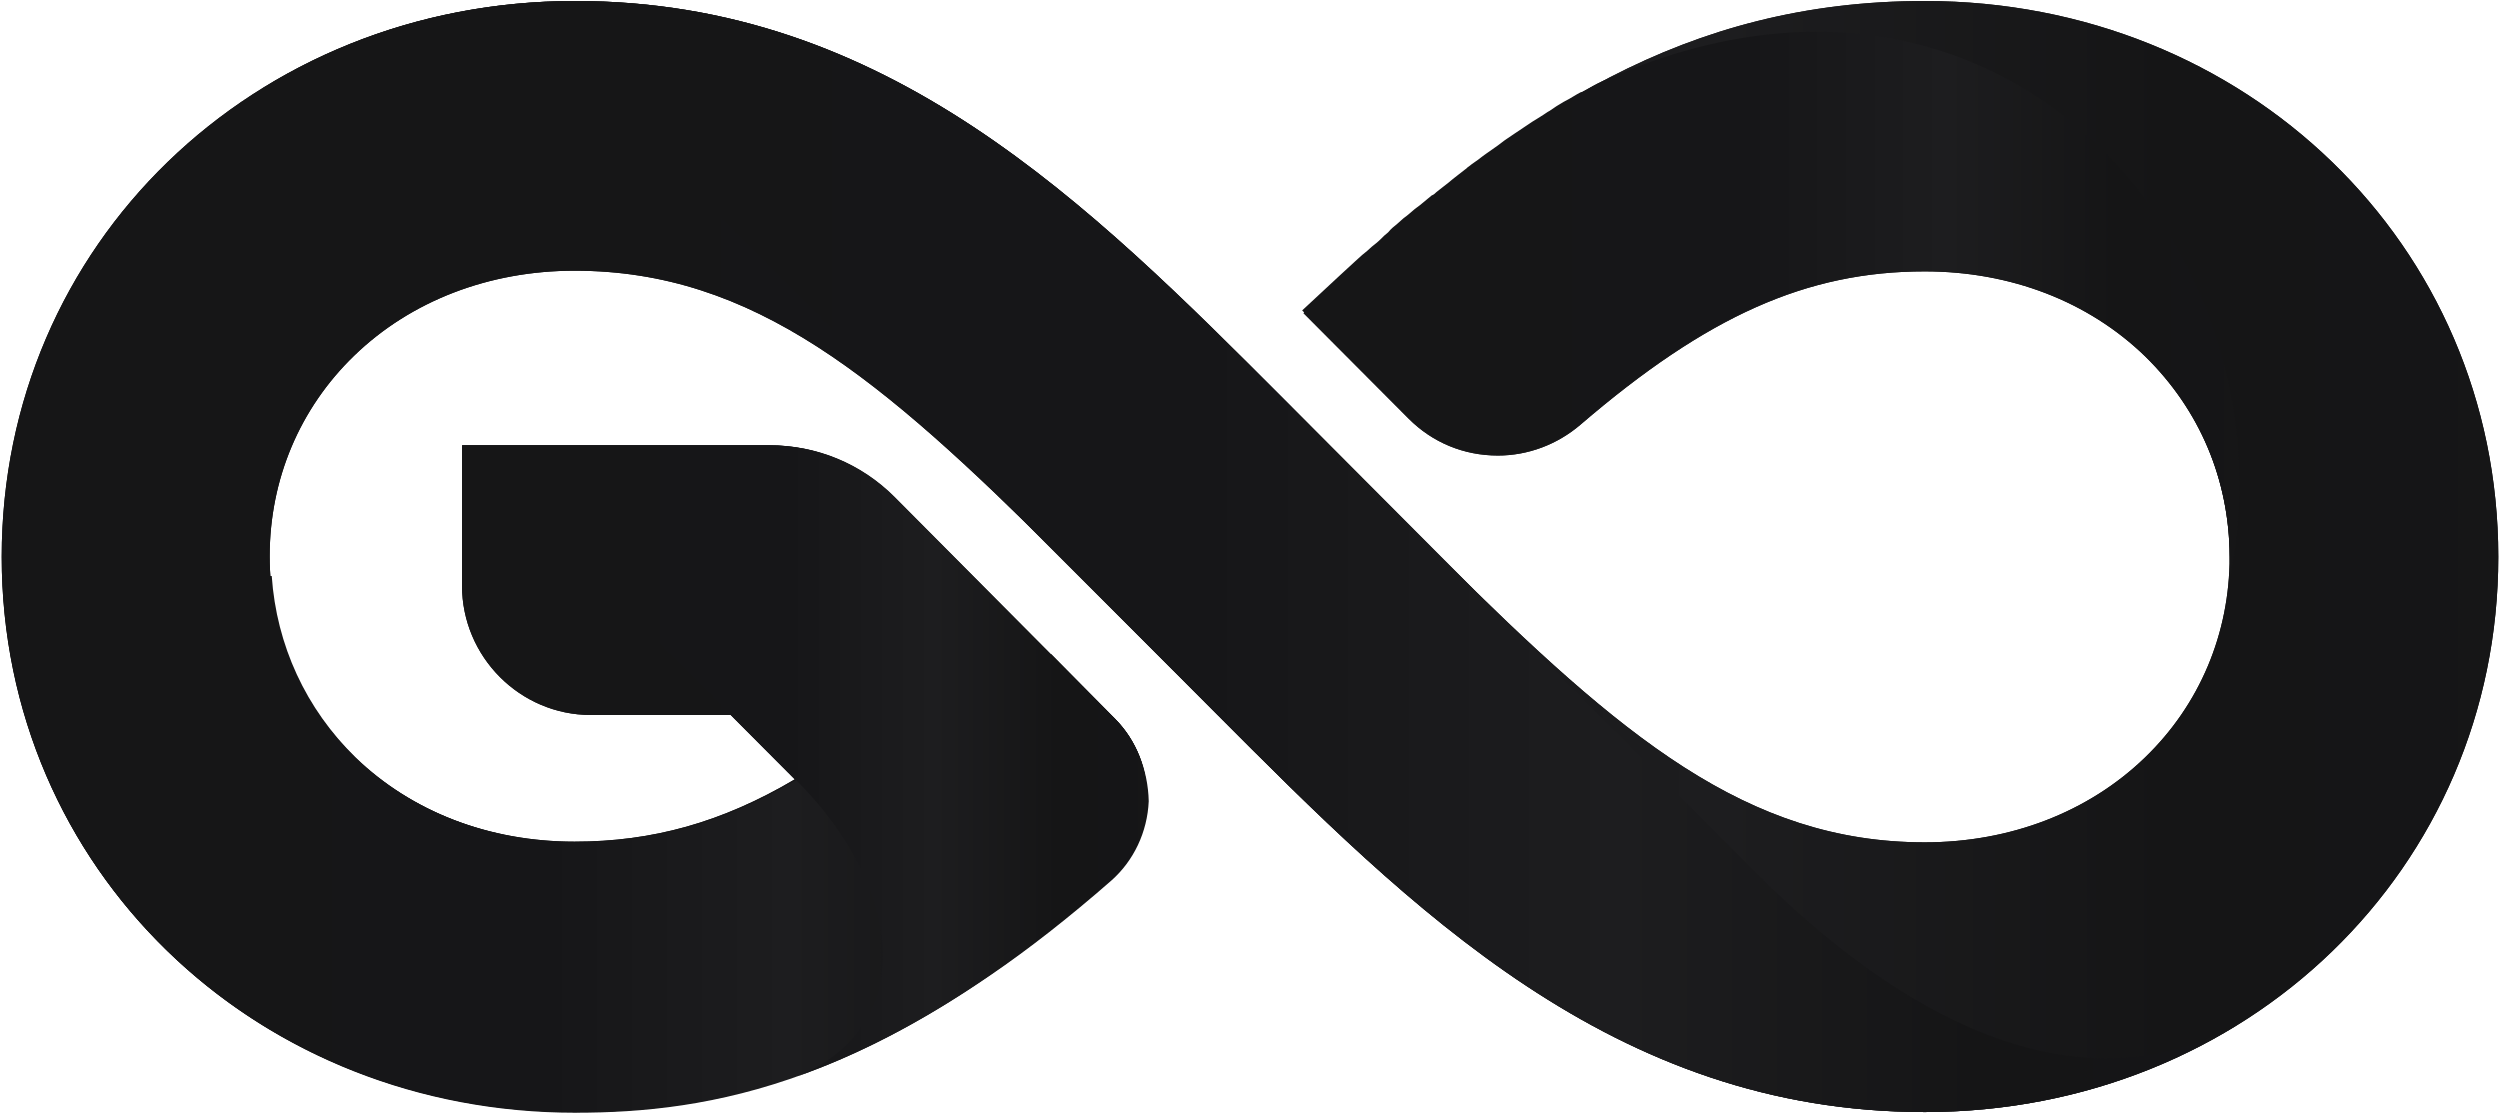 <svg width="931" height="415" viewBox="0 0 931 415" fill="none" xmlns="http://www.w3.org/2000/svg">
<path d="M716.793 414.127C600.733 414.127 525.561 338.667 452.675 265.5L394.518 207.12C327.981 140.838 280.745 100.813 213.953 100.813C182.208 100.813 153.003 112.03 131.924 132.425C111.608 152.055 100.433 178.568 100.433 207.12C100.433 235.673 111.608 261.931 131.924 281.816C153.003 302.211 181.954 313.428 213.953 313.428C242.905 313.428 268.809 306.29 295.982 290.229L272.11 266.265H220.048C193.637 266.265 172.05 244.596 172.05 218.083V165.821H286.332C303.855 165.821 320.616 172.704 333.06 185.196L415.089 267.54C423.216 275.698 427.533 286.66 427.025 298.132C426.771 309.349 421.692 320.311 413.057 327.704C326.457 403.93 263.729 414.127 213.953 414.127C94.338 414.127 0.627 323.371 0.627 207.375C0.627 91.125 94.338 0.369 214.207 0.369C330.267 0.369 405.439 75.829 478.325 148.995L537.751 208.65C603.781 274.168 650.509 313.683 716.793 313.683C748.538 313.683 777.743 302.466 798.822 282.071C819.138 262.441 830.313 235.928 830.313 207.375C830.313 178.823 819.138 152.564 798.822 132.68C777.743 112.285 748.792 101.068 716.793 101.068C672.858 101.068 635.78 117.638 588.543 158.173C579.909 165.566 568.988 169.645 557.814 169.645C545.116 169.645 533.434 164.801 524.546 155.879L485.436 116.619L499.15 103.872C565.433 41.668 627.907 0.369 716.793 0.369C836.408 0.369 930.373 91.125 930.373 207.375C930.373 323.371 836.662 414.127 716.793 414.127Z" fill="url(#paint0_linear_1_1997)"/>
<path d="M716.793 414.127C600.733 414.127 525.561 338.667 452.675 265.5L394.518 207.12C327.981 140.838 280.745 100.813 213.953 100.813C182.208 100.813 153.003 112.03 131.924 132.425C111.608 152.055 100.433 178.568 100.433 207.12C100.433 235.673 111.608 261.931 131.924 281.816C153.003 302.211 181.954 313.428 213.953 313.428C242.905 313.428 268.809 306.29 295.982 290.229L272.11 266.265H220.048C193.637 266.265 172.05 244.596 172.05 218.083V165.821H286.332C303.855 165.821 320.616 172.704 333.06 185.196L415.089 267.54C423.216 275.698 427.533 286.66 427.025 298.132C426.771 309.349 421.692 320.311 413.057 327.704C326.457 403.93 263.729 414.127 213.953 414.127C94.338 414.127 0.627 323.371 0.627 207.375C0.627 91.125 94.338 0.369 214.207 0.369C330.267 0.369 405.439 75.829 478.325 148.995L537.751 208.65C603.781 274.168 650.509 313.683 716.793 313.683C748.538 313.683 777.743 302.466 798.822 282.071C819.138 262.441 830.313 235.928 830.313 207.375C830.313 178.823 819.138 152.564 798.822 132.68C777.743 112.285 748.792 101.068 716.793 101.068C672.858 101.068 635.78 117.638 588.543 158.173C579.909 165.566 568.988 169.645 557.814 169.645C545.116 169.645 533.434 164.801 524.546 155.879L485.436 116.619L499.15 103.872C565.433 41.668 627.907 0.369 716.793 0.369C836.408 0.369 930.373 91.125 930.373 207.375C930.373 323.371 836.662 414.127 716.793 414.127Z" fill="url(#paint1_linear_1_1997)"/>
<path d="M557.814 169.39C568.988 169.39 579.909 165.311 588.543 157.918C635.78 117.383 672.858 100.812 716.793 100.812C748.538 100.812 777.743 112.029 798.821 132.424C819.138 152.054 830.058 178.567 830.312 206.865C830.566 211.199 830.566 215.023 829.804 218.082C856.978 98.263 748.791 -39.402 595.146 30.96C593.114 31.98 591.083 33.255 589.051 34.275H588.797C586.765 35.294 584.988 36.569 582.956 37.589C582.702 37.589 582.702 37.844 582.448 37.844C580.67 38.863 578.639 40.138 576.861 41.413C576.607 41.413 576.607 41.668 576.353 41.668C574.575 42.942 572.798 43.962 570.766 45.237C570.512 45.492 570.258 45.492 570.004 45.746C568.226 47.021 566.449 48.041 564.671 49.316C564.417 49.571 564.163 49.571 563.909 49.825C562.131 51.1 560.354 52.12 558.83 53.395C558.576 53.65 558.068 53.904 557.814 54.159C556.036 55.434 554.513 56.454 552.735 57.728C552.481 57.983 551.973 58.238 551.719 58.493C550.195 59.768 548.418 60.788 546.894 62.062C546.386 62.317 546.132 62.827 545.624 63.082C544.1 64.357 542.577 65.376 541.053 66.651C540.545 67.161 540.037 67.416 539.529 67.926C538.005 69.201 536.481 70.22 534.958 71.495C534.45 72.005 533.942 72.515 533.18 72.77C531.656 74.044 530.386 75.064 528.863 76.339C528.101 76.849 527.593 77.358 526.831 77.868C525.561 78.888 524.291 80.163 522.768 81.182C522.006 81.947 521.244 82.457 520.482 83.222C519.212 84.242 517.942 85.261 516.927 86.536C515.911 87.301 515.149 88.066 514.133 89.085C513.117 90.105 512.101 90.87 510.832 91.89C509.816 92.909 508.546 93.929 507.276 94.949C506.514 95.714 505.498 96.478 504.737 97.243C502.705 99.028 500.673 101.067 498.642 102.852L484.928 115.599L524.037 154.858C533.434 164.546 545.116 169.39 557.814 169.39Z" fill="url(#paint2_linear_1_1997)"/>
<path d="M391.471 243.576C369.376 251.479 320.616 268.814 287.093 281.051L296.49 290.484C269.316 306.545 243.412 313.683 214.461 313.683C182.716 313.683 153.511 302.466 132.432 282.071C113.893 263.971 102.973 240.262 101.195 214.513H0.881C4.691 327.194 96.878 414.382 214.207 414.382C263.983 414.382 326.711 404.185 413.311 327.959C421.692 320.566 426.771 309.859 427.279 298.387C427.533 286.915 423.216 275.953 415.343 267.795L391.471 243.576Z" fill="url(#paint3_linear_1_1997)"/>
<path d="M415.343 267.795L333.314 185.196C320.87 172.704 304.363 165.821 286.586 165.821H172.304L272.618 266.52L296.49 290.484C337.378 331.528 341.441 382.77 296.744 400.871C318.585 393.223 342.457 381.241 368.868 363.14C383.09 353.453 398.074 341.726 413.819 327.959C422.2 320.566 427.279 309.859 427.787 298.387C427.533 286.915 423.216 275.698 415.343 267.795Z" fill="url(#paint4_linear_1_1997)"/>
<path d="M833.36 381.495C772.156 414.892 706.127 377.416 653.557 324.645C600.987 271.874 537.751 208.395 537.751 208.395L478.325 148.74C405.439 75.829 330.267 0.368 214.207 0.368C170.78 0.368 130.909 12.35 97.64 33C178.907 -14.418 246.714 59.003 293.95 106.421C341.441 154.094 394.518 207.375 394.518 207.375L452.675 265.5C525.561 338.411 600.733 414.127 716.793 414.127C760.22 414.127 799.837 402.145 833.36 381.495Z" fill="url(#paint5_linear_1_1997)"/>
<defs>
<linearGradient id="paint0_linear_1_1997" x1="91.865" y1="206.76" x2="1021.8" y2="206.76" gradientUnits="userSpaceOnUse">
<stop offset="0.005" stop-color="#161617"/>
<stop offset="0.375" stop-color="#161618"/>
<stop offset="0.589" stop-color="#1D1D1F"/>
<stop offset="0.771" stop-color="#151516"/>
<stop offset="1" stop-color="#161618"/>
</linearGradient>
<linearGradient id="paint1_linear_1_1997" x1="91.865" y1="206.76" x2="1021.8" y2="206.76" gradientUnits="userSpaceOnUse">
<stop offset="0.005" stop-color="#161617"/>
<stop offset="0.375" stop-color="#161618"/>
<stop offset="0.589" stop-color="#1D1D1F"/>
<stop offset="0.771" stop-color="#151516"/>
<stop offset="1" stop-color="#161618"/>
</linearGradient>
<linearGradient id="paint2_linear_1_1997" x1="519.182" y1="114.714" x2="868.319" y2="114.714" gradientUnits="userSpaceOnUse">
<stop offset="0.005" stop-color="#161617"/>
<stop offset="0.375" stop-color="#161618"/>
<stop offset="0.589" stop-color="#1D1D1F"/>
<stop offset="0.771" stop-color="#151516"/>
<stop offset="1" stop-color="#161618"/>
</linearGradient>
<linearGradient id="paint3_linear_1_1997" x1="42.725" y1="314.212" x2="469.223" y2="314.212" gradientUnits="userSpaceOnUse">
<stop offset="0.005" stop-color="#161617"/>
<stop offset="0.375" stop-color="#161618"/>
<stop offset="0.589" stop-color="#1D1D1F"/>
<stop offset="0.771" stop-color="#151516"/>
<stop offset="1" stop-color="#161618"/>
</linearGradient>
<linearGradient id="paint4_linear_1_1997" x1="197.375" y1="283.068" x2="452.911" y2="283.068" gradientUnits="userSpaceOnUse">
<stop offset="0.005" stop-color="#161617"/>
<stop offset="0.375" stop-color="#161618"/>
<stop offset="0.589" stop-color="#1D1D1F"/>
<stop offset="0.771" stop-color="#151516"/>
<stop offset="1" stop-color="#161618"/>
</linearGradient>
<linearGradient id="paint5_linear_1_1997" x1="169.837" y1="206.759" x2="905.711" y2="206.759" gradientUnits="userSpaceOnUse">
<stop offset="0.005" stop-color="#161617"/>
<stop offset="0.375" stop-color="#161618"/>
<stop offset="0.589" stop-color="#1D1D1F"/>
<stop offset="0.771" stop-color="#151516"/>
<stop offset="1" stop-color="#161618"/>
</linearGradient>
</defs>
</svg>
